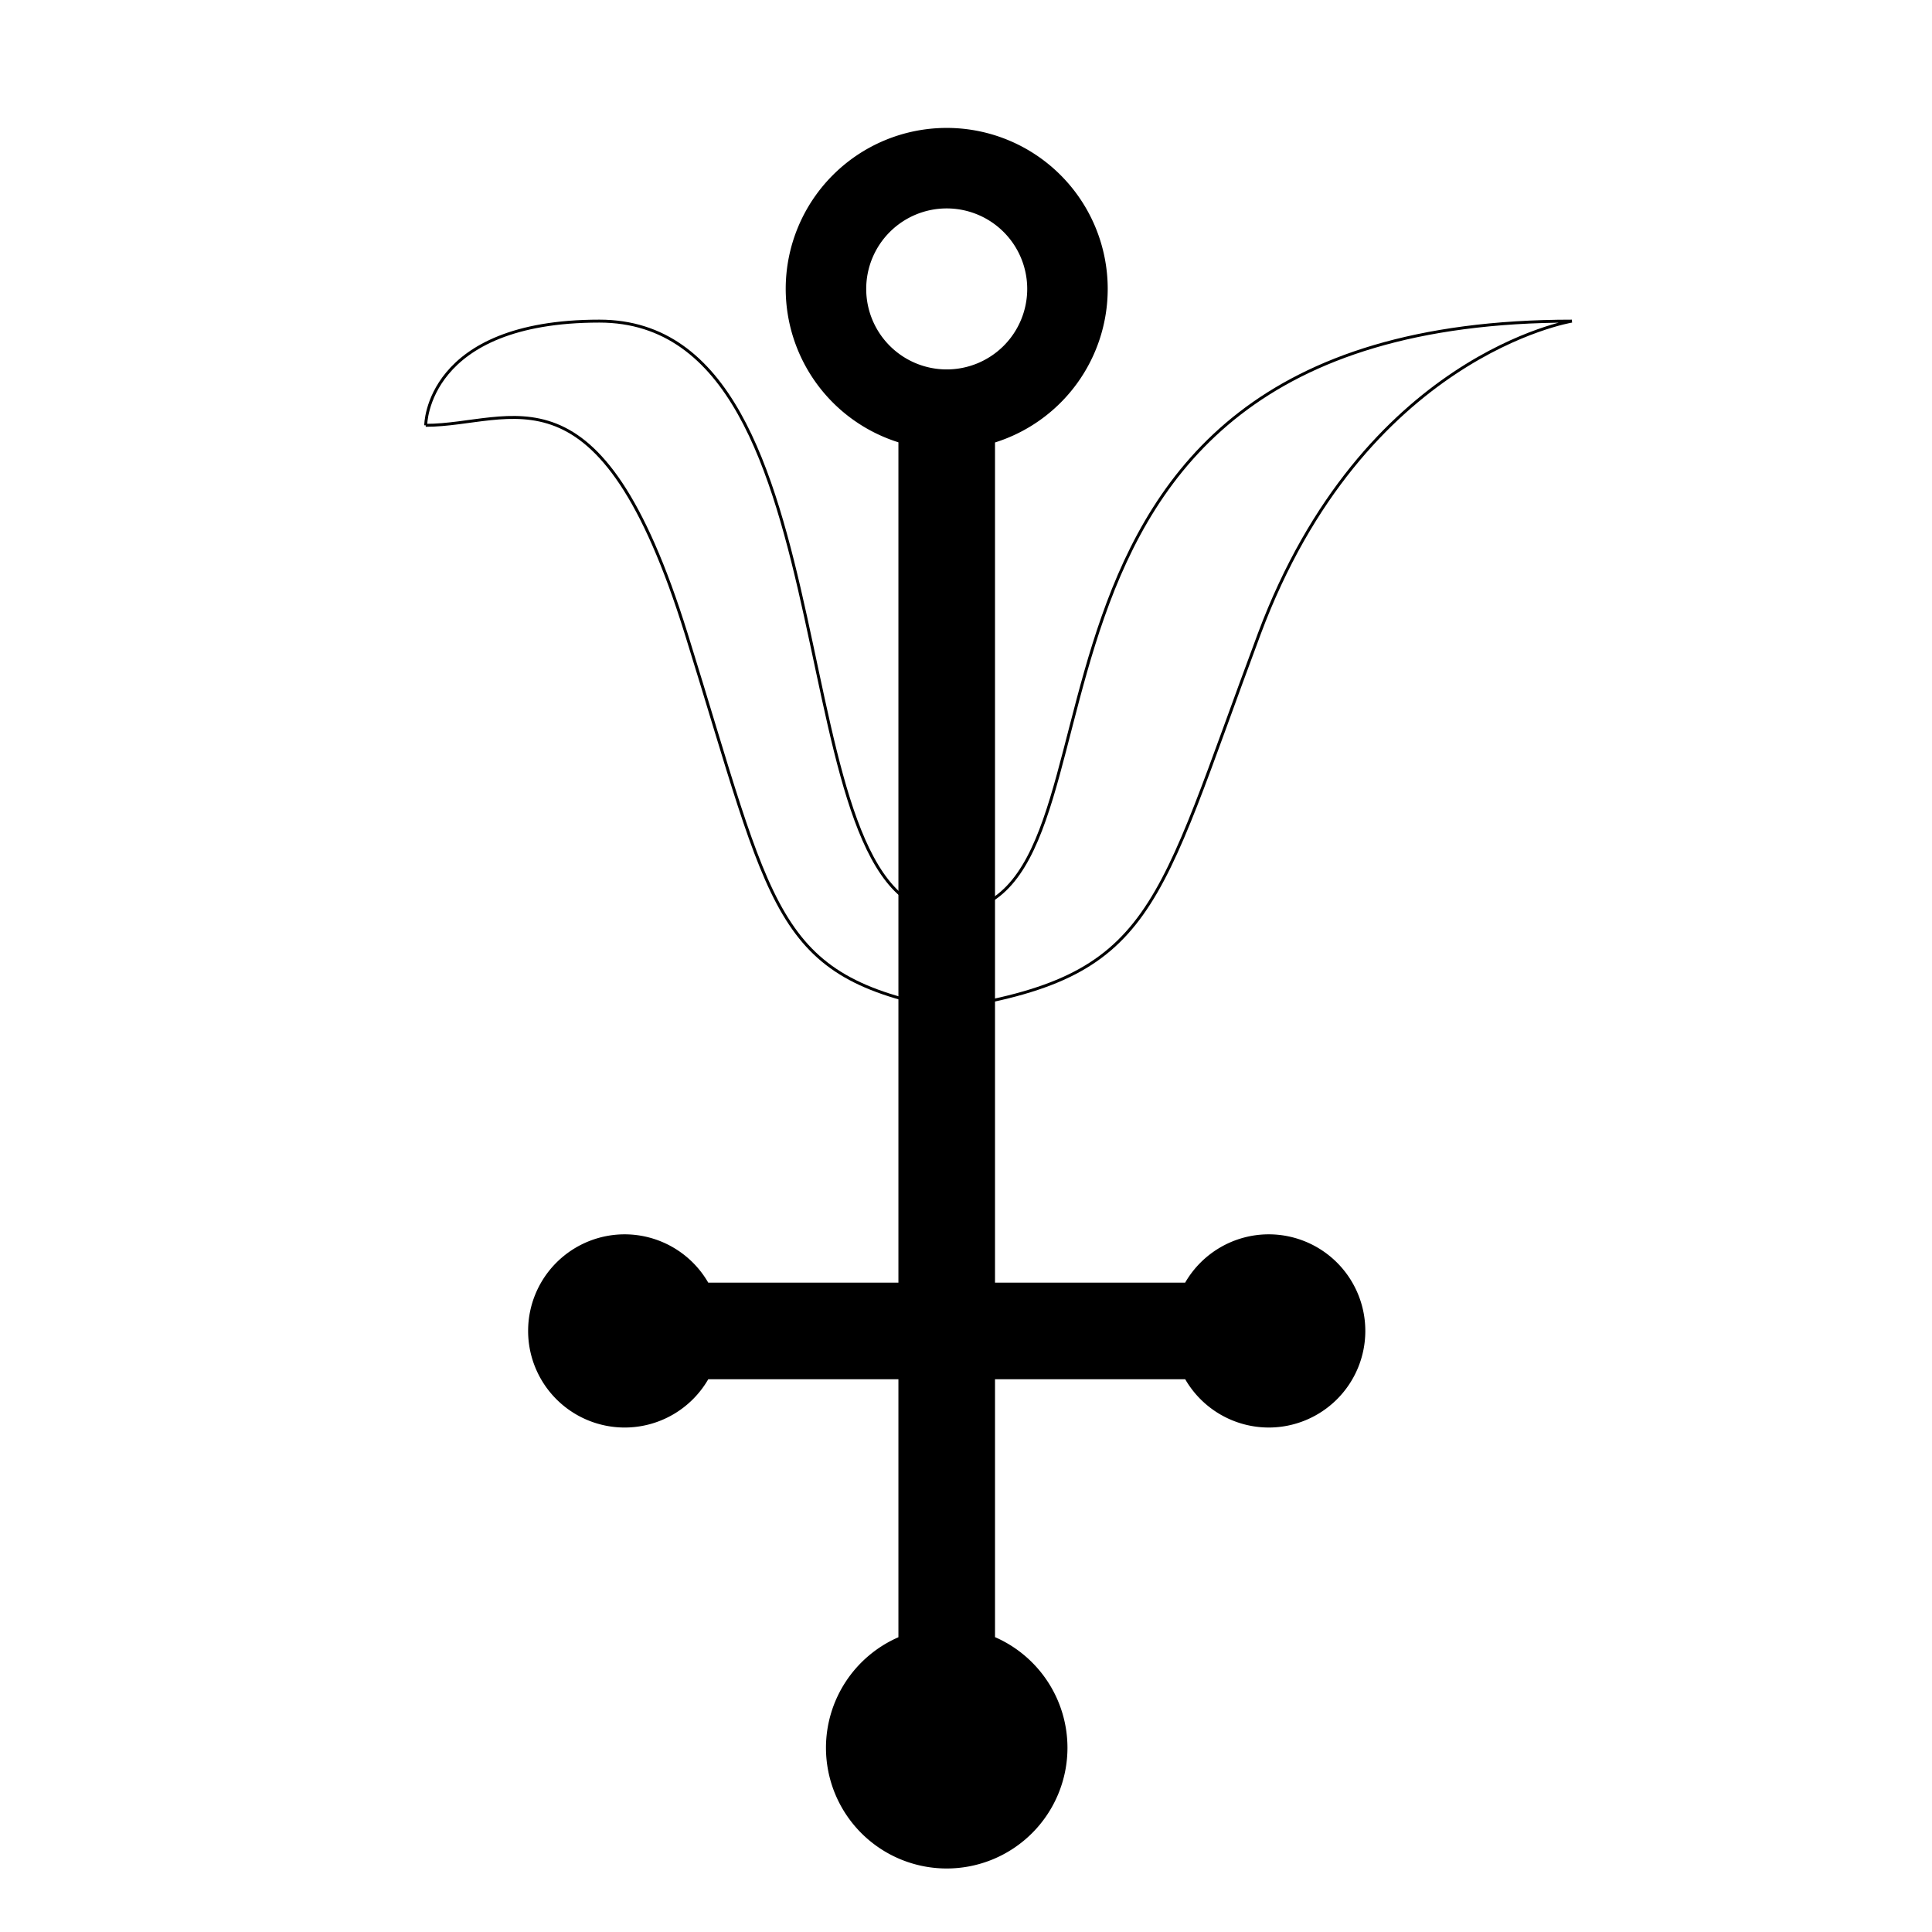 <?xml version="1.0" encoding="UTF-8" standalone="no"?>
<!-- Created with Inkscape (http://www.inkscape.org/) -->

<svg
   xmlns:dc="http://purl.org/dc/elements/1.1/"
   xmlns:cc="http://creativecommons.org/ns#"
   xmlns:rdf="http://www.w3.org/1999/02/22-rdf-syntax-ns#"
   xmlns:svg="http://www.w3.org/2000/svg"
   xmlns="http://www.w3.org/2000/svg"
   xmlns:sodipodi="http://sodipodi.sourceforge.net/DTD/sodipodi-0.dtd"
   xmlns:inkscape="http://www.inkscape.org/namespaces/inkscape"
   width="600"
   height="600"
   viewBox="0 0 600 600"
   id="svg4362"
   version="1.1"
   inkscape:version="0.91 r13725"
   sodipodi:docname="antimony-redrawn-fill-attempt-2.svg">
  <defs
     id="defs4364" />
  <sodipodi:namedview
     id="base"
     pagecolor="#ffffff"
     bordercolor="#666666"
     borderopacity="1.0"
     inkscape:pageopacity="0.0"
     inkscape:pageshadow="2"
     inkscape:zoom="1.4"
     inkscape:cx="204.05875"
     inkscape:cy="274.38301"
     inkscape:document-units="px"
     inkscape:current-layer="layer1"
     showgrid="false"
     units="px"
     inkscape:window-width="1680"
     inkscape:window-height="1028"
     inkscape:window-x="1358"
     inkscape:window-y="-8"
     inkscape:window-maximized="1" />
  <g
     inkscape:label="Layer 1"
     inkscape:groupmode="layer"
     id="layer1"
     transform="translate(0,-452.362)">
    <path
       style="display:inline;fill:#000000"
       d="m 294.011,492.088 a 50,50 0 0 0 -50,50 50,50 0 0 0 35,47.637 l 0,260.969 -59.062,0 a 30,30 0 0 0 -25.938,-15 30,30 0 0 0 -30,30 30,30 0 0 0 30,30 30,30 0 0 0 25.949,-15 l 59.051,0 0,80.125 a 37.5,37.5 0 0 0 -22.5,34.318 37.5,37.5 0 0 0 37.5,37.5 37.5,37.5 0 0 0 37.5,-37.5 37.5,37.5 0 0 0 -22.5,-34.348 l 0,-80.096 59.062,0 a 30,30 0 0 0 25.938,15 30,30 0 0 0 30,-30 30,30 0 0 0 -30,-30 30,30 0 0 0 -25.949,15 l -59.051,0 0,-260.92 a 50,50 0 0 0 35,-47.686 50,50 0 0 0 -50,-50 z m 0,25 a 25,25 0 0 1 25,25 25,25 0 0 1 -25,25 25,25 0 0 1 -25,-25 25,25 0 0 1 25,-25 z"
       id="path3475"
       inkscape:connector-curvature="0" />
    <path
       id="path5802-5"
       style="display:inline;fill:none;fill-opacity:1;fill-rule:evenodd;stroke:#000000;stroke-width:0.913px;stroke-linecap:butt;stroke-linejoin:miter;stroke-opacity:1"
       d="m 488.175,552.087 c -194.164,0 -129.443,183.607 -194.164,183.607 M 186.142,552.087 c -53.934,0 -53.934,32.361 -53.934,32.361 m 355.967,-32.361 c 0,0 -64.721,10.557 -97.082,97.082 -32.361,86.525 -32.361,106.525 -97.082,116.525 M 132.208,584.448 c 26.967,0 53.934,-21.804 80.901,64.721 26.967,86.525 26.967,106.525 80.901,116.525 M 186.142,552.087 c 80.902,0 53.935,183.607 107.869,183.607"
       inkscape:connector-curvature="0"
       sodipodi:nodetypes="cccccsccsccc" />
  </g>
</svg>
